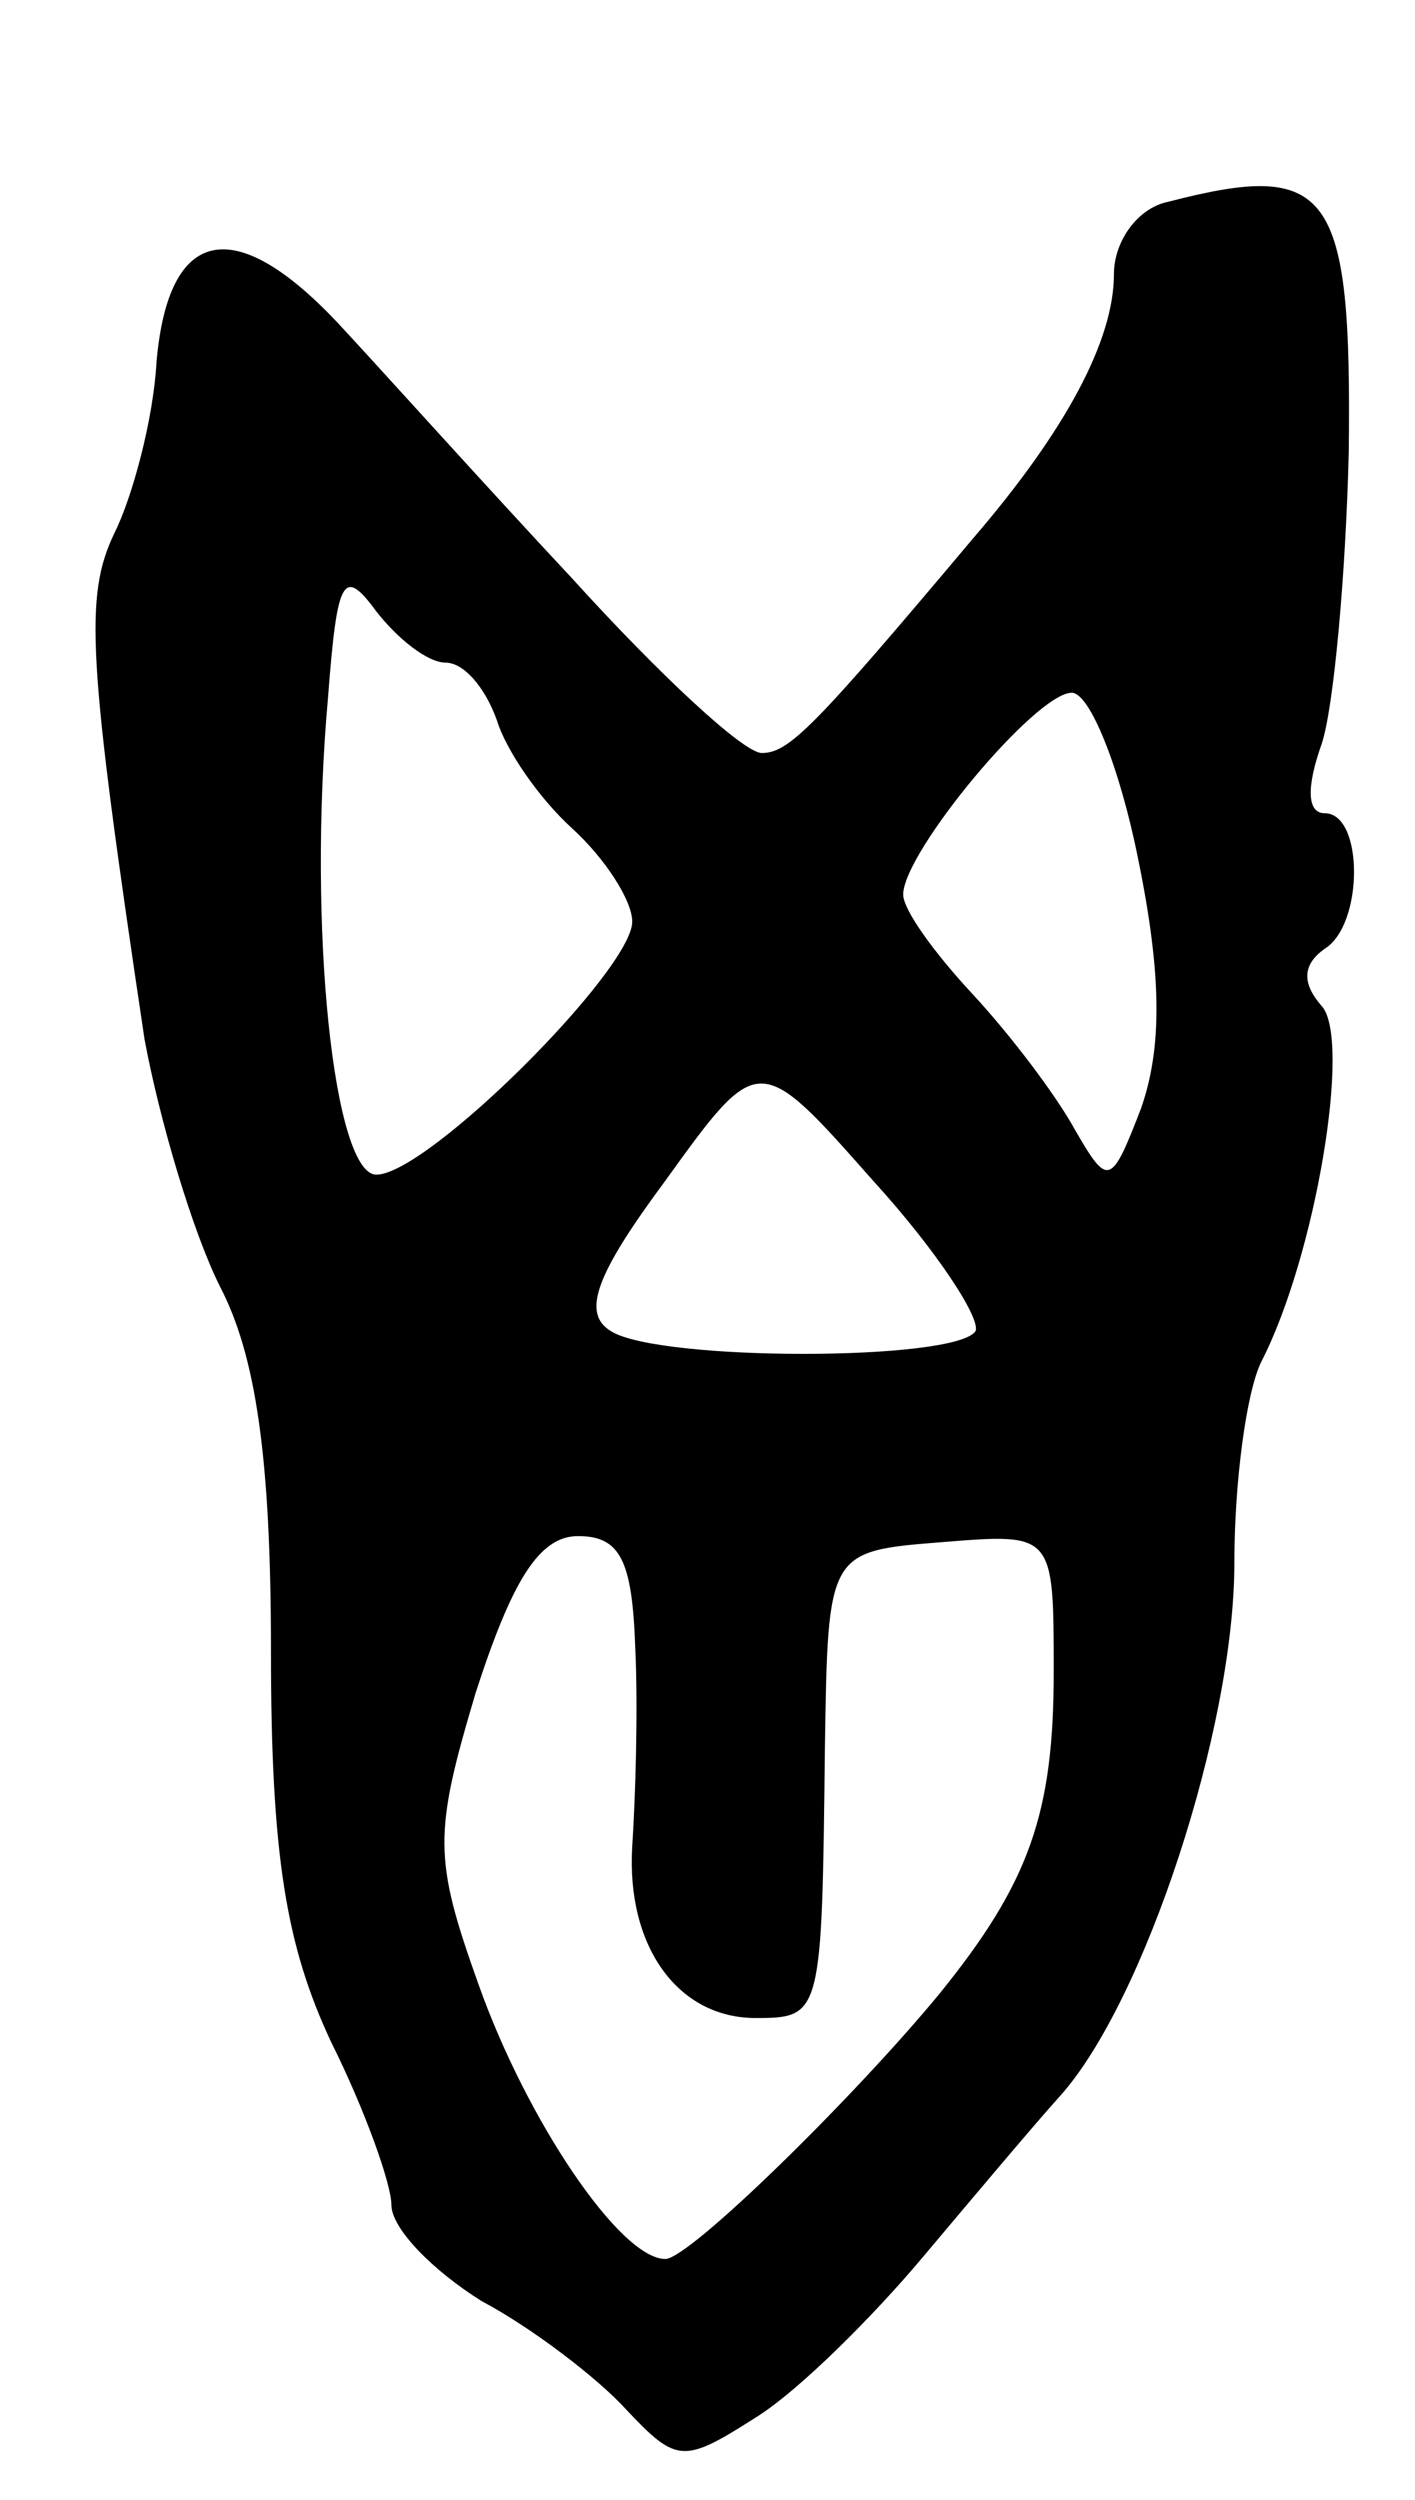 <svg version="1.0" xmlns="http://www.w3.org/2000/svg"
 width="47pt" height="83pt" viewBox="0 0 47 83"
 preserveAspectRatio="xMidYMid meet">
<g transform="translate(0,83) scale(0.1,-0.1)"
fill="#000000" stroke="none">
<path d="M388 763 c-10 -2 -18 -13 -18 -24 0 -22 -16 -52 -47 -88 -53 -63 -61
-71 -70 -71 -6 0 -34 26 -63 58 -29 31 -64 70 -78 85 -34 36 -56 32 -60 -13
-1 -19 -8 -45 -14 -57 -10 -21 -9 -41 10 -168 5 -27 16 -64 25 -82 12 -23 17
-57 17 -121 0 -68 5 -98 20 -130 11 -22 20 -47 20 -54 0 -8 14 -22 30 -32 17
-9 39 -26 48 -36 17 -18 19 -18 44 -2 14 9 38 33 54 52 16 19 37 44 46 54 28
31 58 122 58 177 0 27 4 57 9 67 18 35 30 107 20 118 -7 8 -6 14 1 19 13 8 13
45 0 45 -6 0 -6 9 -1 23 4 12 8 56 9 97 1 87 -6 97 -60 83z m-240 -153 c6 0
13 -8 17 -19 3 -10 14 -26 25 -36 11 -10 20 -24 20 -31 0 -16 -68 -84 -85 -84
-14 0 -23 81 -16 159 3 39 5 43 16 28 7 -9 17 -17 23 -17z m230 -65 c8 -39 8
-63 1 -83 -10 -26 -11 -26 -22 -7 -6 11 -21 31 -34 45 -13 14 -23 28 -23 33 0
14 44 67 56 67 6 0 16 -25 22 -55z m-54 -157 c-7 -10 -105 -10 -121 0 -10 6
-5 19 18 50 31 43 31 43 69 0 21 -23 36 -46 34 -50z m-113 -105 c1 -21 0 -51
-1 -66 -2 -33 15 -57 41 -57 22 0 22 1 23 90 1 65 1 65 39 68 37 3 37 3 37
-43 0 -47 -8 -70 -38 -107 -28 -34 -83 -88 -91 -88 -15 0 -46 46 -62 91 -15
42 -15 50 -1 97 12 37 21 52 34 52 14 0 18 -8 19 -37z"/>
</g>
</svg>

